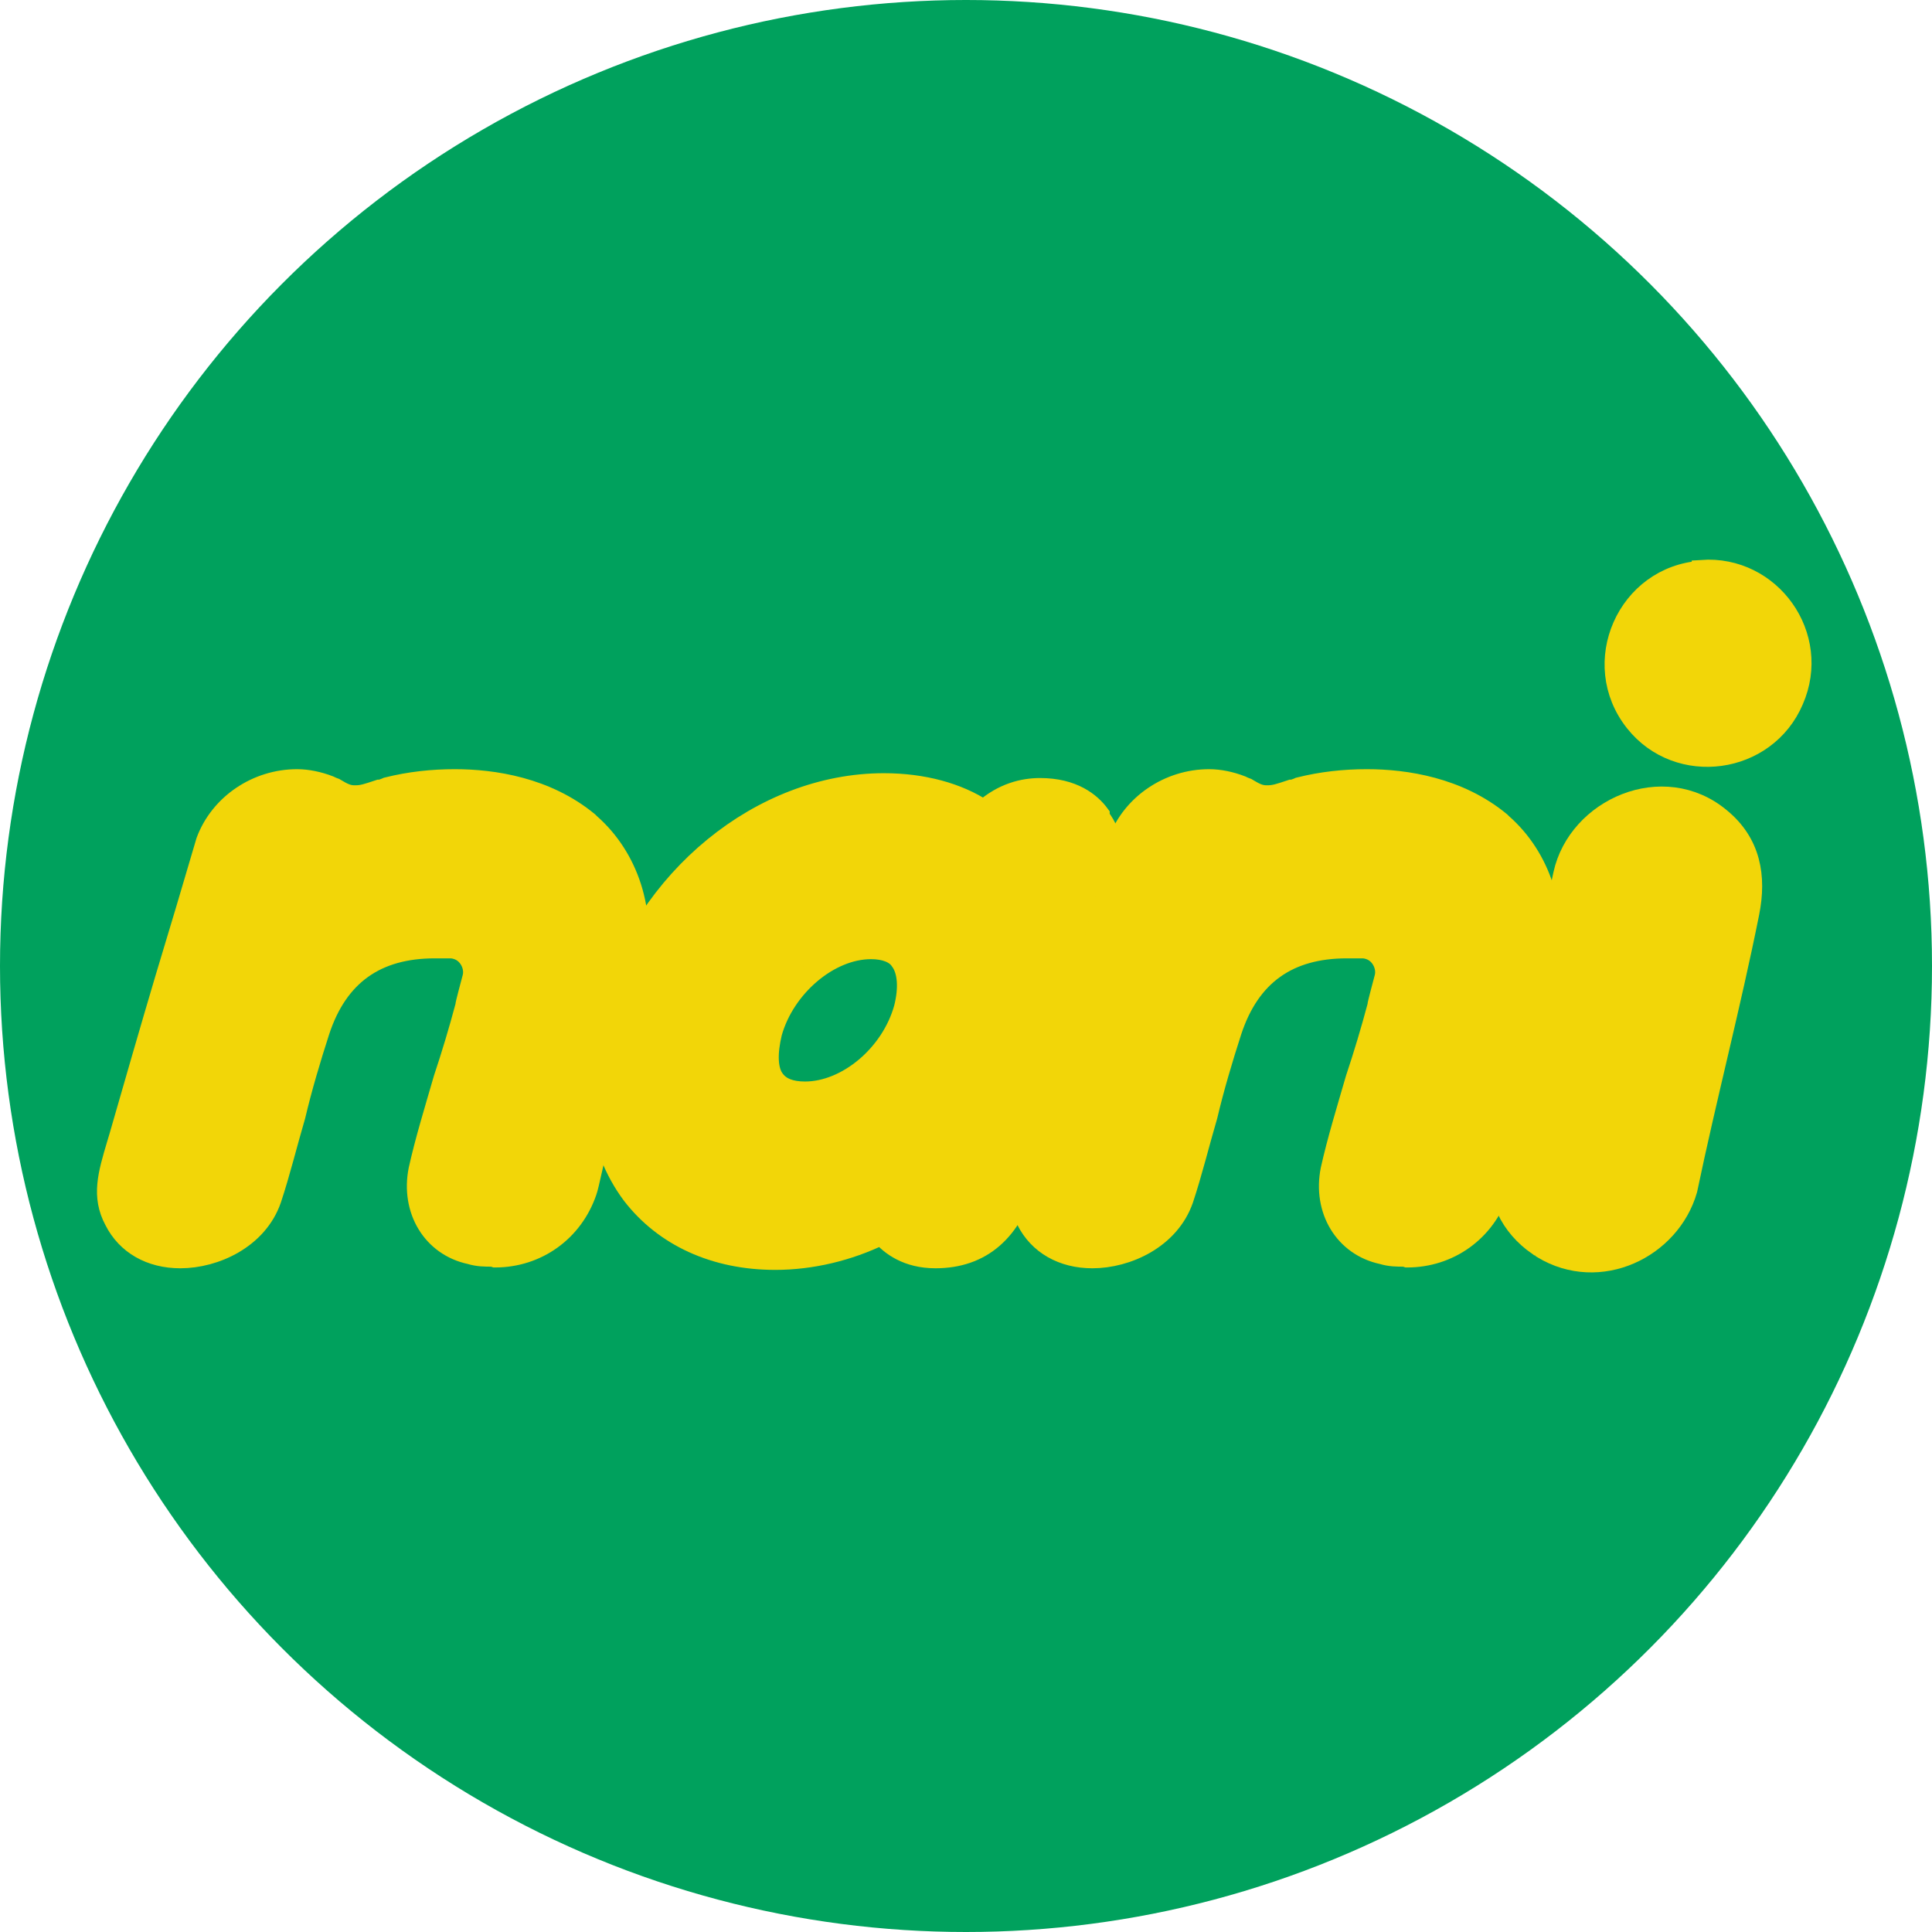 <?xml version="1.0" encoding="UTF-8"?>
<svg id="_圖層_1" data-name=" 圖層 1" xmlns="http://www.w3.org/2000/svg" viewBox="0 0 24 24">
  <defs>
    <style>
      .cls-1 {
        fill: #f2d608;
        stroke: #f2d608;
        stroke-miterlimit: 10;
        stroke-width: .25px;
      }

      .cls-2 {
        fill: #00a15d;
      }
    </style>
  </defs>
  <circle class="cls-2" cx="12" cy="12" r="12"/>
  <path class="cls-1" d="M6.12,15.61c-.1,0-.18,0-.28-.03-.47-.1-.74-.55-.64-1.05.08-.36.2-.75.31-1.13.1-.3.19-.6.27-.9,0-.03.07-.28.09-.36s0-.17-.05-.24-.12-.11-.21-.12c-.06,0-.13,0-.14,0h-.07c-.72,0-1.2.33-1.43,1.03-.11.34-.22.71-.3,1.05-.1.34-.19.71-.3,1.04-.17.49-.7.73-1.13.73-.37,0-.67-.17-.82-.47-.16-.3-.08-.57.03-.94l.03-.1c.19-.66.38-1.32.57-1.96.17-.56.34-1.13.51-1.71.17-.46.63-.77,1.13-.77.13,0,.27.03.4.08,0,0,.04.02.07.03.1.06.16.09.24.09h.02c.08,0,.14-.02.29-.07h.02s.06-.02.08-.03c.28-.07.56-.1.84-.1.48,0,1.14.1,1.66.53l.02.02c.48.42.7,1.1.56,1.75-.27,1.31-.56,2.72-.6,2.82-.17.5-.62.82-1.14.82Z"/>
  <path class="cls-1" d="M17.45,15.61c-.1,0-.18,0-.28-.03-.47-.1-.74-.55-.64-1.05.08-.36.2-.75.31-1.13.1-.3.19-.6.27-.9,0-.03.07-.28.09-.36s0-.17-.05-.24-.12-.11-.21-.12c-.06,0-.13,0-.14,0h-.07c-.72,0-1.2.33-1.43,1.03-.11.34-.22.71-.3,1.05-.1.34-.19.71-.3,1.04-.17.49-.7.73-1.13.73-.37,0-.67-.17-.82-.47-.16-.3-.08-.57.03-.94l.03-.1c.19-.66.38-1.32.57-1.96.17-.56.34-1.13.51-1.71.17-.46.63-.77,1.13-.77.13,0,.27.03.4.08,0,0,.04.02.07.03.1.06.16.09.24.09h.02c.08,0,.14-.02.29-.07h.02s.06-.02.08-.03c.28-.07.56-.1.84-.1.48,0,1.14.1,1.66.53l.02.02c.48.42.7,1.1.56,1.75-.27,1.31-.56,2.72-.6,2.82-.17.5-.62.82-1.14.82Z"/>
  <g>
    <path class="cls-1" d="M21.14,7.08c.86-.06,1.49.82,1.14,1.62-.34.8-1.43.95-1.97.27-.58-.73-.1-1.82.83-1.88h0Z"/>
    <path class="cls-1" d="M18.64,14.4c-.08.46.13.84.46,1.07.02,0,.04.02.06.04.71.43,1.59,0,1.8-.73.24-1.15.54-2.29.77-3.44.09-.45.02-.87-.36-1.18-.71-.59-1.77-.12-1.95.7l-.76,3.56h0Z"/>
  </g>
  <path class="cls-1" d="M13.66,10.12c-.11-.15-.33-.33-.74-.33-.21,0-.46.06-.7.27-.32-.21-.75-.33-1.24-.33-1.52,0-2.97,1.18-3.43,2.81-.25.89-.14,1.71.3,2.3.4.52,1.03.81,1.78.81.45,0,.91-.11,1.32-.31.11.13.32.29.67.29.57,0,.96-.33,1.14-1l1.01-3.59c.1-.36.07-.66-.11-.89h0ZM10,13.56c-.18,0-.3-.05-.37-.14-.1-.12-.1-.34-.04-.59.16-.57.71-1.04,1.23-1.04.17,0,.3.05.36.14.1.13.11.35.05.59-.16.58-.71,1.04-1.23,1.04Z"/>
</svg>